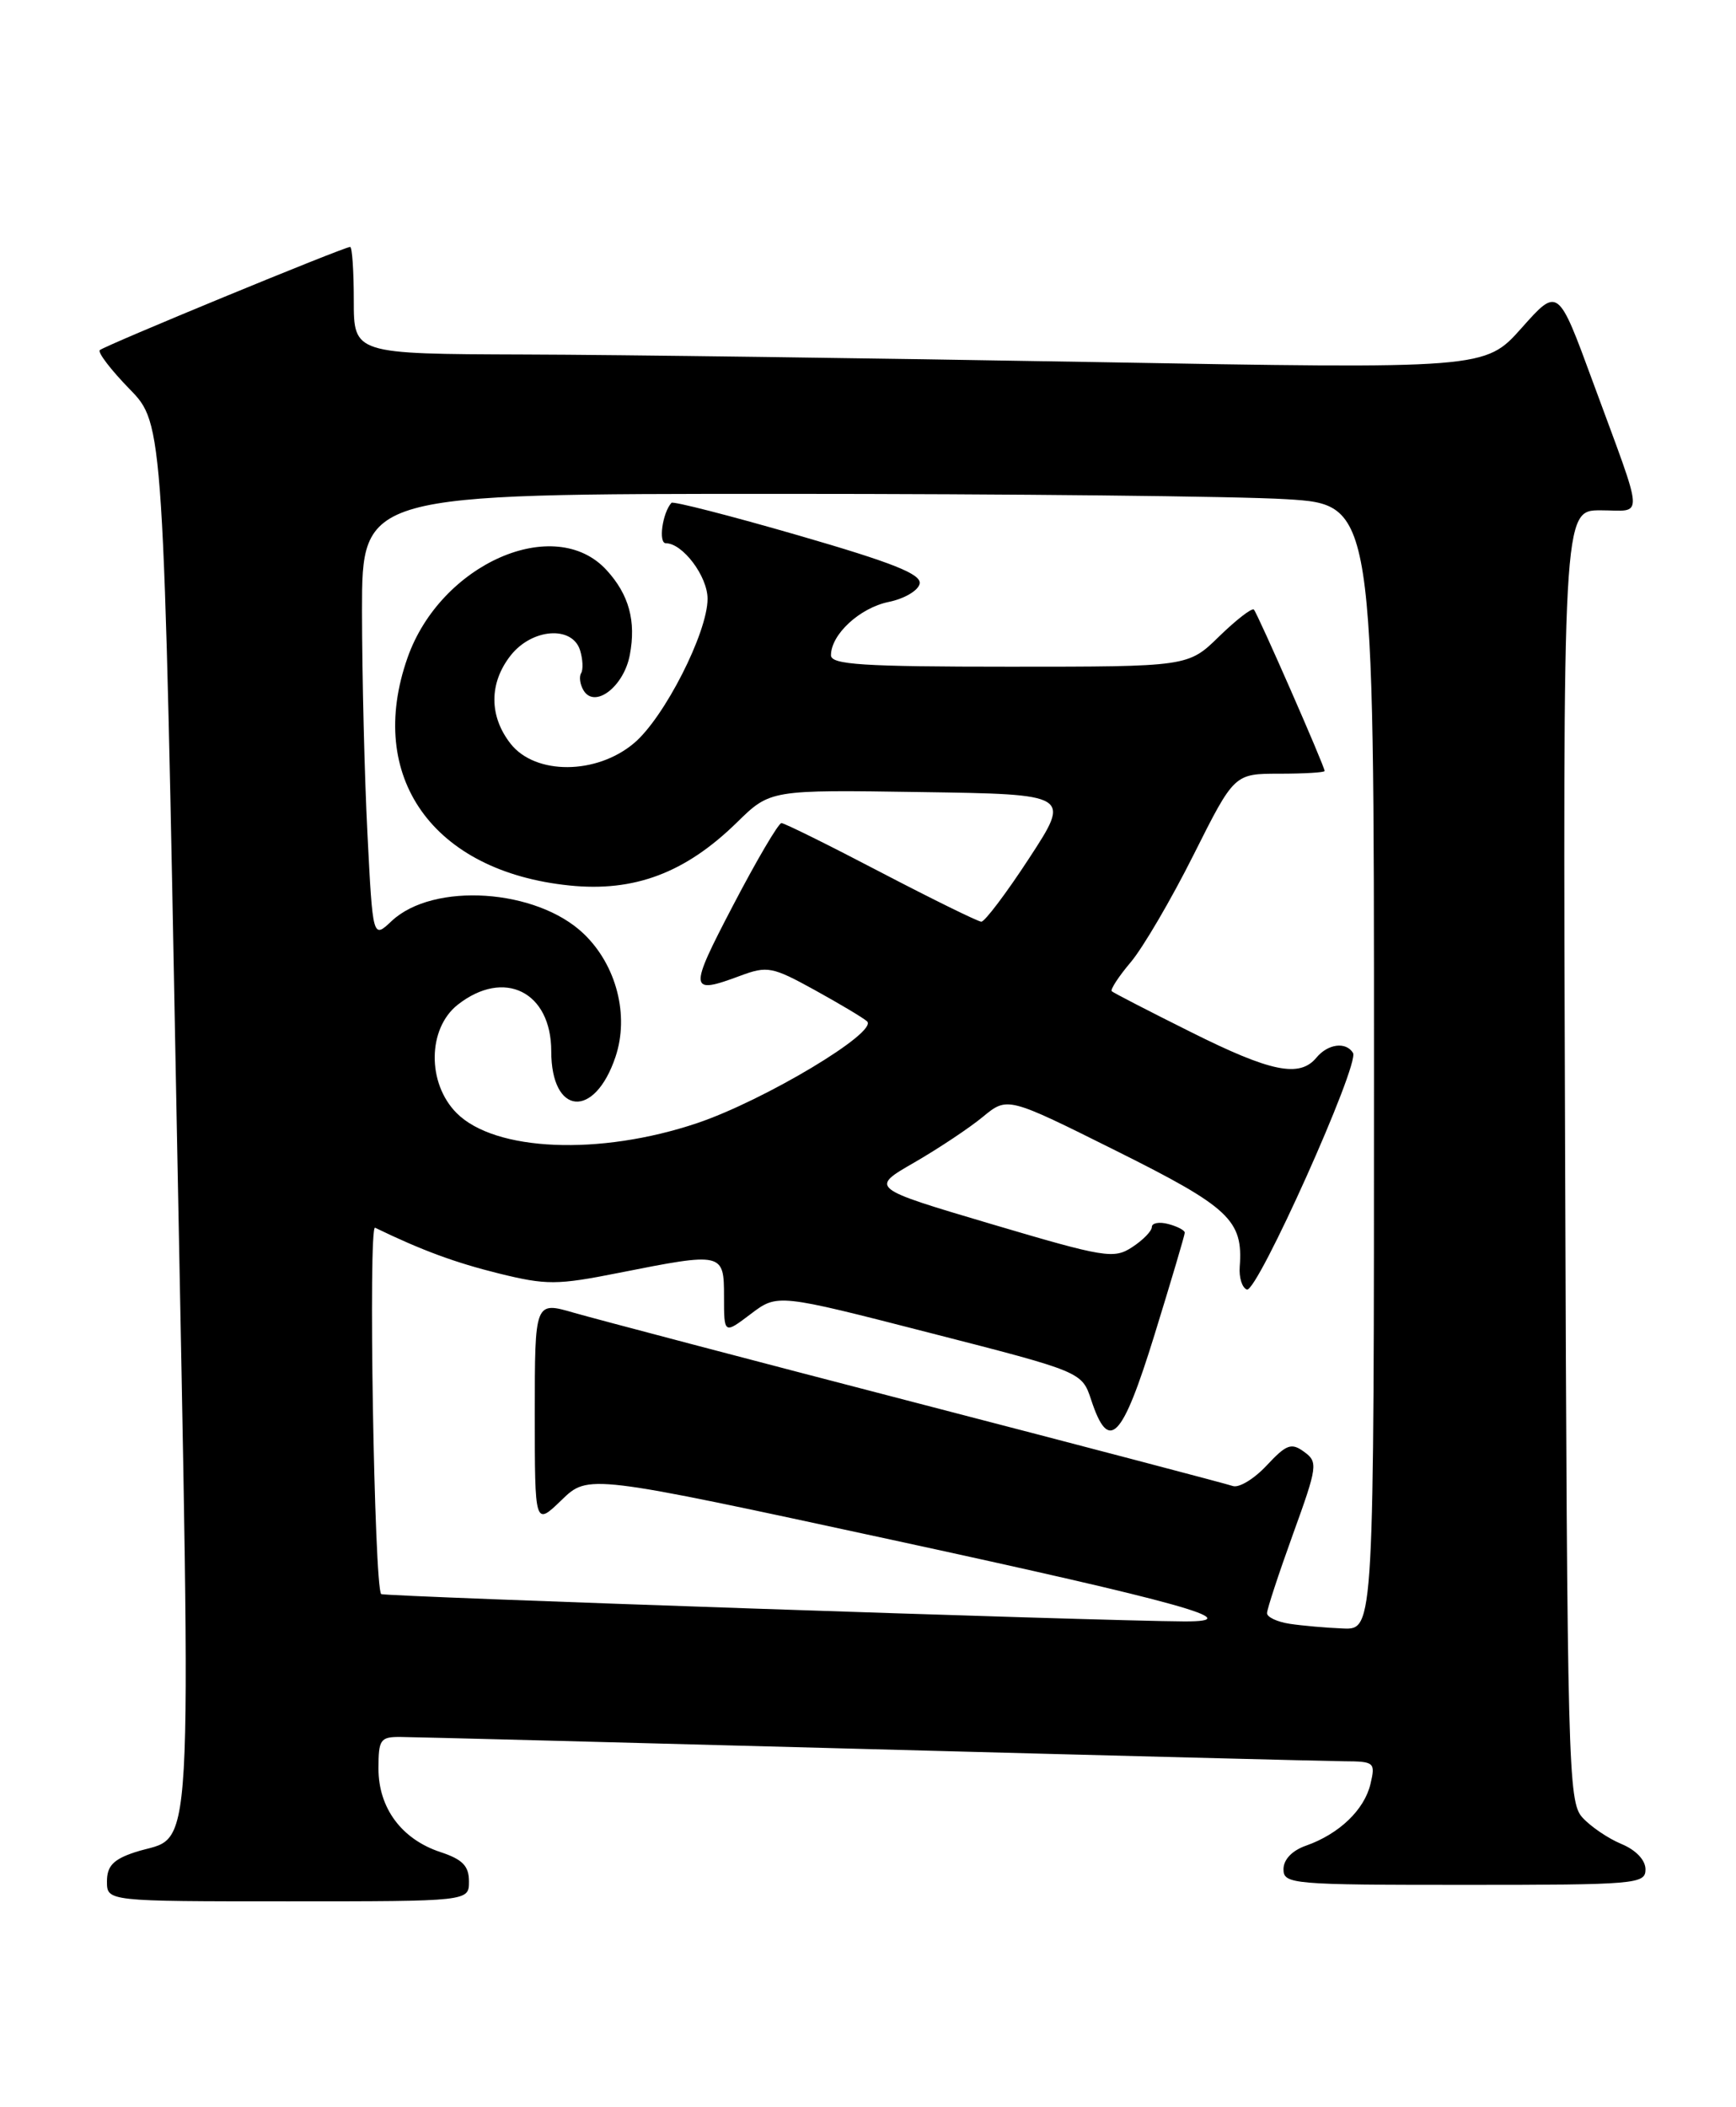 <?xml version="1.0" encoding="UTF-8" standalone="no"?>
<!DOCTYPE svg PUBLIC "-//W3C//DTD SVG 1.1//EN" "http://www.w3.org/Graphics/SVG/1.1/DTD/svg11.dtd" >
<svg xmlns="http://www.w3.org/2000/svg" xmlns:xlink="http://www.w3.org/1999/xlink" version="1.1" viewBox="0 0 211 256">
 <g >
 <path fill="currentColor"
d=" M 57.00 228.58 C 57.00 226.70 56.22 225.90 53.52 225.01 C 48.81 223.45 46.00 219.66 46.00 214.87 C 46.00 211.31 46.22 211.00 48.75 211.03 C 50.26 211.04 75.80 211.70 105.50 212.50 C 135.20 213.30 161.24 213.96 163.36 213.98 C 167.06 214.00 167.19 214.12 166.57 216.75 C 165.82 219.89 162.77 222.81 158.75 224.23 C 157.05 224.82 156.00 225.92 156.00 227.10 C 156.00 228.91 157.04 229.00 178.00 229.00 C 198.86 229.00 200.00 228.90 200.00 227.12 C 200.00 225.99 198.84 224.76 197.07 224.03 C 195.46 223.36 193.32 221.91 192.32 220.80 C 190.60 218.90 190.49 214.62 190.23 140.40 C 189.95 62.00 189.95 62.00 194.54 62.00 C 199.87 62.00 199.97 63.71 193.60 46.39 C 189.37 34.87 189.37 34.87 184.94 39.85 C 180.50 44.83 180.50 44.83 132.50 43.98 C 106.10 43.52 75.16 43.10 63.75 43.07 C 43.00 43.00 43.00 43.00 43.00 36.50 C 43.00 32.92 42.80 30.00 42.56 30.00 C 41.80 30.00 12.66 42.01 12.13 42.54 C 11.85 42.81 13.48 44.94 15.75 47.27 C 19.88 51.50 19.88 51.50 21.47 135.88 C 23.26 230.00 23.68 222.63 16.38 225.04 C 13.78 225.90 13.00 226.71 13.00 228.58 C 13.00 231.00 13.00 231.00 35.00 231.00 C 57.00 231.00 57.00 231.00 57.00 228.58 Z  M 156.75 197.28 C 155.24 197.05 154.00 196.47 154.00 195.99 C 154.00 195.50 155.42 191.19 157.15 186.40 C 160.14 178.15 160.21 177.62 158.51 176.39 C 156.96 175.25 156.36 175.47 153.96 178.04 C 152.43 179.68 150.58 180.80 149.84 180.54 C 149.10 180.28 131.85 175.75 111.50 170.47 C 91.15 165.19 72.36 160.24 69.75 159.49 C 65.00 158.11 65.00 158.11 65.00 171.75 C 65.00 185.39 65.00 185.39 68.25 182.25 C 71.50 179.10 71.50 179.10 108.50 187.10 C 143.61 194.70 151.93 197.02 143.95 196.99 C 134.04 196.95 46.64 193.97 46.33 193.67 C 45.48 192.81 44.74 148.76 45.59 149.16 C 51.31 151.93 55.32 153.40 60.64 154.72 C 66.42 156.14 67.68 156.14 75.23 154.64 C 87.88 152.13 88.00 152.16 88.00 157.55 C 88.00 162.10 88.00 162.10 91.25 159.64 C 94.50 157.18 94.50 157.18 113.00 161.93 C 131.50 166.67 131.50 166.67 132.63 170.09 C 134.77 176.57 136.38 174.92 140.32 162.18 C 142.34 155.64 144.00 150.05 144.00 149.76 C 144.00 149.47 143.10 149.00 142.00 148.71 C 140.90 148.42 140.00 148.58 140.00 149.07 C 140.00 149.56 138.93 150.66 137.61 151.52 C 135.38 152.98 134.29 152.80 120.48 148.71 C 105.73 144.34 105.73 144.34 111.12 141.24 C 114.08 139.53 117.84 137.03 119.47 135.68 C 122.45 133.23 122.45 133.23 135.69 139.83 C 149.44 146.68 151.11 148.25 150.68 153.90 C 150.58 155.22 150.97 156.46 151.55 156.67 C 152.80 157.10 165.29 129.27 164.45 127.92 C 163.59 126.53 161.40 126.81 160.00 128.50 C 157.96 130.96 154.46 130.25 144.73 125.38 C 139.65 122.85 135.33 120.62 135.13 120.43 C 134.92 120.24 135.96 118.64 137.45 116.88 C 138.93 115.12 142.37 109.25 145.08 103.84 C 150.02 94.00 150.02 94.00 155.51 94.00 C 158.53 94.00 161.00 93.85 161.00 93.67 C 161.00 93.10 152.85 74.52 152.40 74.06 C 152.16 73.83 150.27 75.29 148.19 77.31 C 144.42 81.00 144.42 81.00 122.71 81.00 C 104.85 81.00 101.00 80.75 101.00 79.61 C 101.00 77.08 104.50 73.85 108.02 73.13 C 109.93 72.74 111.62 71.74 111.78 70.91 C 112.00 69.75 108.49 68.36 97.02 65.04 C 88.75 62.65 81.81 60.87 81.61 61.09 C 80.51 62.32 80.00 66.00 80.93 66.00 C 82.98 66.00 86.00 70.02 86.00 72.75 C 86.00 76.86 80.73 87.21 77.06 90.29 C 72.50 94.14 65.07 94.17 62.07 90.37 C 59.43 87.01 59.43 82.99 62.07 79.63 C 64.66 76.35 69.54 75.98 70.50 78.99 C 70.84 80.09 70.90 81.35 70.63 81.79 C 70.36 82.23 70.50 83.18 70.94 83.90 C 72.31 86.12 75.83 83.41 76.55 79.57 C 77.33 75.45 76.45 72.24 73.73 69.27 C 67.44 62.39 53.56 68.49 49.54 79.89 C 44.43 94.37 52.60 105.88 69.21 107.58 C 77.10 108.39 83.30 106.05 89.56 99.93 C 93.62 95.95 93.62 95.95 111.89 96.23 C 130.16 96.50 130.16 96.50 125.10 104.25 C 122.32 108.51 119.69 111.99 119.27 111.98 C 118.85 111.96 113.35 109.26 107.06 105.98 C 100.77 102.69 95.34 100.00 94.98 100.00 C 94.62 100.00 91.97 104.50 89.10 110.00 C 83.67 120.38 83.73 120.88 90.00 118.54 C 93.26 117.33 93.88 117.45 99.00 120.27 C 102.03 121.94 104.90 123.65 105.38 124.08 C 106.83 125.36 92.86 133.72 84.71 136.46 C 72.88 140.43 60.17 139.90 55.51 135.24 C 51.89 131.62 51.96 124.97 55.63 122.07 C 61.27 117.64 67.00 120.48 67.00 127.71 C 67.00 135.52 72.26 135.99 74.81 128.40 C 76.50 123.36 74.93 117.26 70.95 113.45 C 65.23 107.97 52.67 107.14 47.60 111.90 C 45.31 114.06 45.31 114.06 44.66 101.28 C 44.30 94.25 44.01 82.09 44.00 74.25 C 44.00 60.00 44.00 60.00 94.84 60.00 C 122.81 60.00 150.48 60.29 156.34 60.65 C 167.00 61.30 167.00 61.30 167.00 129.65 C 167.00 198.00 167.00 198.00 163.25 197.85 C 161.19 197.77 158.26 197.51 156.75 197.28 Z "/>
</g>
</svg>